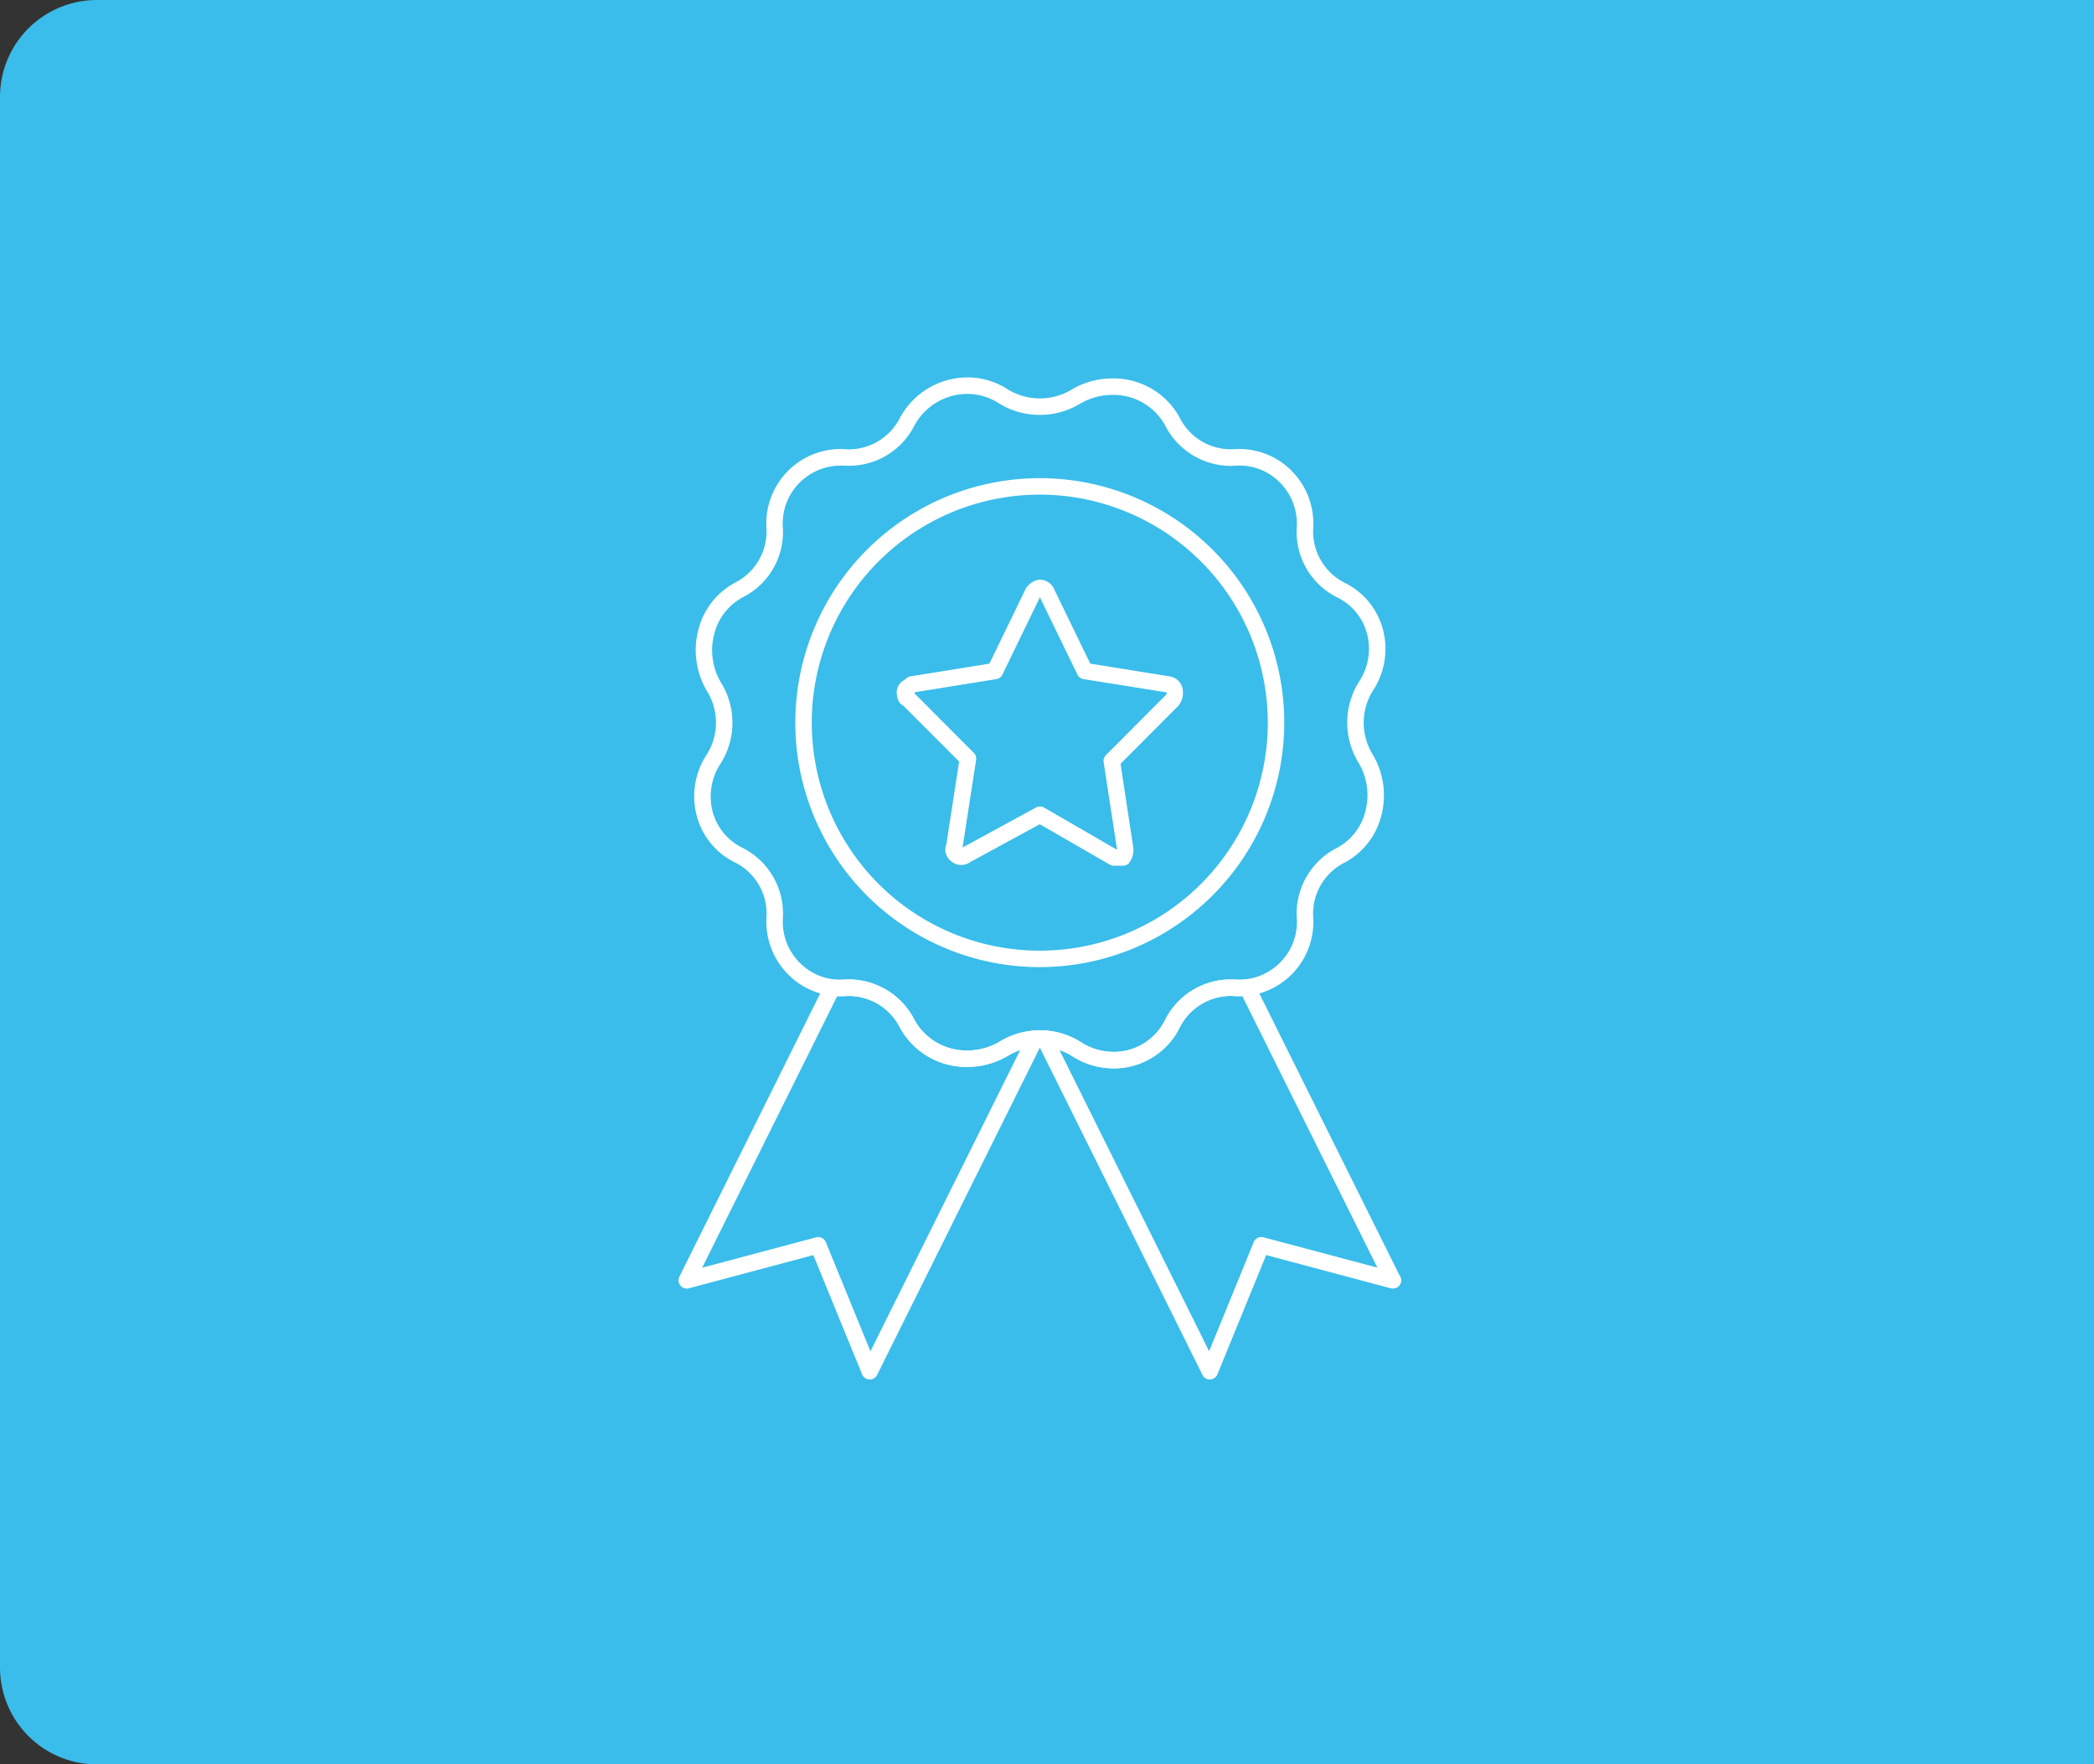 <svg xmlns="http://www.w3.org/2000/svg" width="108" height="91" viewBox="0 0 108 91"><rect x="0" y="0" width="108" height="91" fill="#333333" stroke="none"/><g transform="translate(-1128 -3303.007)"><path d="M5,0H108a0,0,0,0,1,0,0V91a0,0,0,0,1,0,0H5a5,5,0,0,1-5-5V5A5,5,0,0,1,5,0Z" transform="translate(1128 3303.007)" fill="#3abdea"/><g transform="translate(791.456 2661.724)"><path d="M394.4,696.385a3.942,3.942,0,0,1-2.185-.665,3.182,3.182,0,0,0-3.25.009,4.111,4.111,0,0,1-2.1.578,3.9,3.9,0,0,1-3.476-2.023,2.95,2.95,0,0,0-2.836-1.628c-.085.005-.16.007-.234.007a3.779,3.779,0,0,1-2.774-1.2,3.853,3.853,0,0,1-1.047-2.849,2.944,2.944,0,0,0-1.619-2.849,3.74,3.74,0,0,1-1.978-2.413,3.918,3.918,0,0,1,.536-3.178,3.091,3.091,0,0,0-.009-3.254,4.132,4.132,0,0,1-.426-3.211,3.8,3.8,0,0,1,1.867-2.369,2.963,2.963,0,0,0,1.629-2.833,3.838,3.838,0,0,1,4.045-4.059c.089.007.167.01.244.01a2.953,2.953,0,0,0,2.6-1.63,3.972,3.972,0,0,1,3.477-2.08,3.824,3.824,0,0,1,2.122.643,3.183,3.183,0,0,0,3.248-.01,4.094,4.094,0,0,1,2.106-.581,3.891,3.891,0,0,1,3.472,2.02,2.942,2.942,0,0,0,2.835,1.628c.086-.005.158-.007.229-.007a3.789,3.789,0,0,1,2.781,1.2A3.853,3.853,0,0,1,404.7,668.5a2.969,2.969,0,0,0,1.619,2.84,3.75,3.75,0,0,1,1.98,2.423,3.921,3.921,0,0,1-.543,3.177,3.119,3.119,0,0,0,.011,3.255,4.118,4.118,0,0,1,.43,3.207,3.784,3.784,0,0,1-1.868,2.365,2.949,2.949,0,0,0-1.63,2.842,3.831,3.831,0,0,1-4.044,4.05c-.084-.007-.159-.009-.232-.009a2.959,2.959,0,0,0-2.609,1.629A3.785,3.785,0,0,1,394.4,696.385Zm-3.8-1.967a4.013,4.013,0,0,1,2.071.584,3.116,3.116,0,0,0,1.731.534,2.943,2.943,0,0,0,2.654-1.64,3.786,3.786,0,0,1,3.66-2.086c.05,0,.109,0,.167,0a2.994,2.994,0,0,0,2.163-.938,2.948,2.948,0,0,0,.807-2.212,3.8,3.8,0,0,1,2.086-3.654,2.937,2.937,0,0,0,1.44-1.839,3.263,3.263,0,0,0-.34-2.543,3.962,3.962,0,0,1,0-4.146,3.085,3.085,0,0,0,.439-2.5,2.916,2.916,0,0,0-1.54-1.882,3.781,3.781,0,0,1-2.086-3.659,3,3,0,0,0-.815-2.211,2.935,2.935,0,0,0-2.334-.927c-.089.008-.191.012-.292.012a3.807,3.807,0,0,1-3.356-2.1,3.043,3.043,0,0,0-2.719-1.561,3.238,3.238,0,0,0-1.668.46,4.03,4.03,0,0,1-4.141,0,2.989,2.989,0,0,0-1.667-.511,3.109,3.109,0,0,0-2.723,1.621,3.785,3.785,0,0,1-3.656,2.076c-.045,0-.1,0-.159,0a3,3,0,0,0-2.168.938,2.963,2.963,0,0,0-.81,2.219,3.77,3.77,0,0,1-2.086,3.646,2.958,2.958,0,0,0-1.44,1.843,3.277,3.277,0,0,0,.336,2.546,3.931,3.931,0,0,1,0,4.146,3.083,3.083,0,0,0-.432,2.5,2.905,2.905,0,0,0,1.538,1.874,3.8,3.8,0,0,1,2.085,3.668,2.994,2.994,0,0,0,.817,2.206,2.94,2.94,0,0,0,2.334.925c.087-.007.185-.01.282-.01a3.813,3.813,0,0,1,3.365,2.1,3.05,3.05,0,0,0,2.723,1.564,3.251,3.251,0,0,0,1.666-.457A4.014,4.014,0,0,1,390.6,694.418Z" transform="translate(-0.425)" fill="#fff"/><path d="M393.373,693.923a12.609,12.609,0,1,1,12.608-12.609A12.624,12.624,0,0,1,393.373,693.923Zm0-24.369a11.76,11.76,0,1,0,11.759,11.761A11.774,11.774,0,0,0,393.373,669.553Z" transform="translate(-3.2 -2.76)" fill="#fff"/><path d="M400.441,691.473h-.466a.424.424,0,0,1-.212-.057l-3.615-2.084-3.573,1.948a.8.8,0,0,1-1.015-.057.749.749,0,0,1-.224-.872l.656-4.251-2.9-2.9c-.163-.077-.32-.269-.32-.722a.737.737,0,0,1,.374-.571.966.966,0,0,0,.1-.079.434.434,0,0,1,.236-.122l4.071-.655,1.873-3.863a.423.423,0,0,1,.084-.118.952.952,0,0,1,.644-.353.826.826,0,0,1,.753.524l1.848,3.809,4.051.652a.8.8,0,0,1,.727.776,1.037,1.037,0,0,1-.251.765l-2.966,2.974.657,4.306a1.115,1.115,0,0,1-.224.819A.423.423,0,0,1,400.441,691.473Zm-.353-.849h.041v-.04l-.684-4.454a.423.423,0,0,1,.12-.364l3.125-3.133a.591.591,0,0,1,0-.1l-4.283-.685a.424.424,0,0,1-.314-.233l-1.935-3.987-1.933,3.987a.423.423,0,0,1-.314.234l-4.17.671c-.021.018-.043.034-.066.051l3.073,3.079a.425.425,0,0,1,.12.365l-.7,4.52h0l3.785-2.063a.419.419,0,0,1,.415,0Z" transform="translate(-5.98 -5.54)" fill="#fff"/><path d="M381.4,728.928h-.015a.423.423,0,0,1-.377-.263l-2.514-6.151-6.419,1.711a.424.424,0,0,1-.494-.588l.05-.107,7.462-15.007a.428.428,0,0,1,.432-.232,2.943,2.943,0,0,0,.542.016c.087-.007.185-.01.281-.01a3.813,3.813,0,0,1,3.365,2.1,3.049,3.049,0,0,0,2.723,1.564h0a3.251,3.251,0,0,0,1.666-.457,3.929,3.929,0,0,1,1.8-.573.411.411,0,0,1,.381.188.427.427,0,0,1,.027.425l-8.531,17.154A.425.425,0,0,1,381.4,728.928Zm-2.655-7.345a.425.425,0,0,1,.393.264l2.3,5.628,7.729-15.546a3.162,3.162,0,0,0-.627.3,4.109,4.109,0,0,1-2.105.58h0a3.9,3.9,0,0,1-3.476-2.023,2.95,2.95,0,0,0-2.836-1.628,3.41,3.41,0,0,1-.4,0l-6.965,14.006,5.876-1.566A.419.419,0,0,1,378.748,721.583Z" transform="translate(0 -16.498)" fill="#fff"/><path d="M408.751,728.928a.424.424,0,0,1-.38-.236l-8.525-17.155a.427.427,0,0,1,.027-.425.446.446,0,0,1,.381-.187,3.963,3.963,0,0,1,1.8.577,3.115,3.115,0,0,0,1.728.532,2.943,2.943,0,0,0,2.654-1.64,3.786,3.786,0,0,1,3.66-2.086,3.191,3.191,0,0,0,.528-.018.423.423,0,0,1,.432.232l7.473,15.027a.425.425,0,0,1-.338.689.451.451,0,0,1-.116-.015l-6.42-1.711-2.514,6.151a.422.422,0,0,1-.377.263Zm-7.761-17,7.724,15.543,2.3-5.627a.426.426,0,0,1,.5-.249l5.878,1.566-6.967-14.006a3.616,3.616,0,0,1-.387,0c-.086-.007-.161-.01-.234-.01a2.959,2.959,0,0,0-2.609,1.629,3.785,3.785,0,0,1-3.412,2.108,3.942,3.942,0,0,1-2.185-.665A3.044,3.044,0,0,0,400.99,711.931Z" transform="translate(-9.808 -16.498)" fill="#fff"/></g></g></svg>